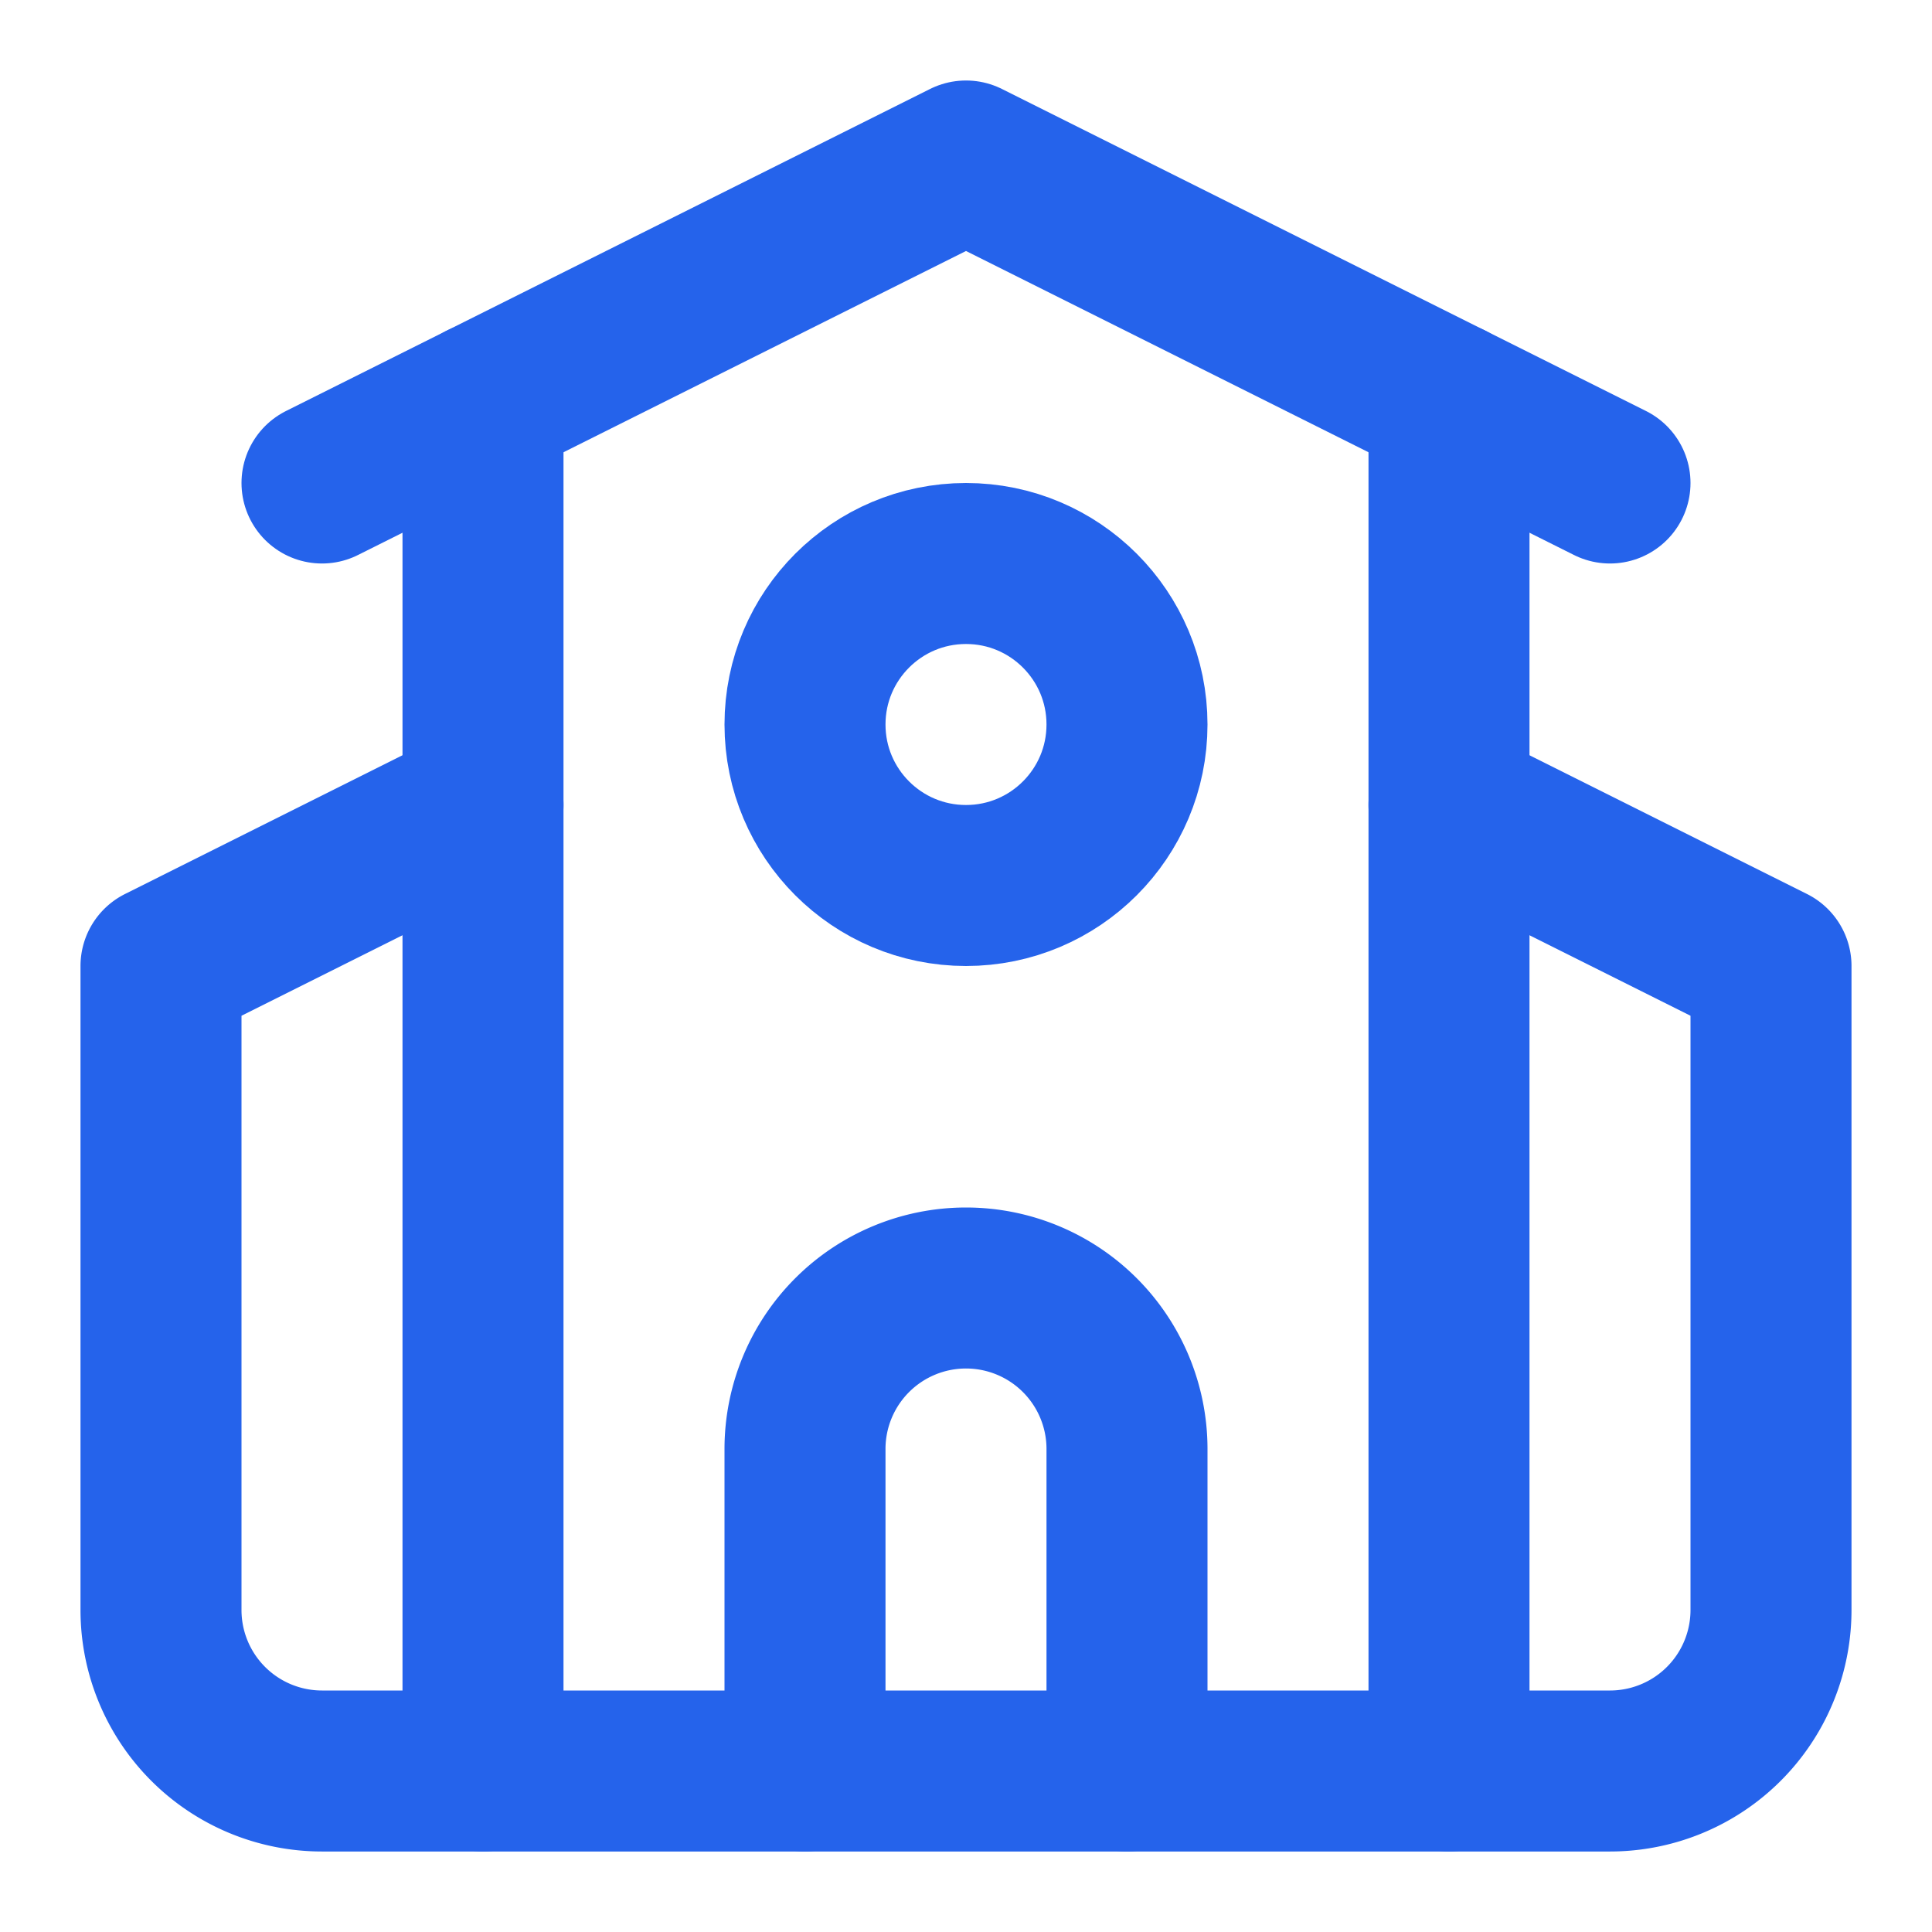 <svg xmlns="http://www.w3.org/2000/svg" width="24" height="24" viewBox="0 0 24 24" fill="none" stroke="#2563EB" stroke-width="2" stroke-linecap="round" stroke-linejoin="round" class="lucide lucide-school"><path d="m4 6 8-4 8 4"/><path d="m18 10 4 2v8a2 2 0 0 1-2 2H4a2 2 0 0 1-2-2v-8l4-2"/><path d="M14 22v-4a2 2 0 0 0-4 0v4"/><path d="M18 5v17"/><path d="M6 5v17"/><circle cx="12" cy="9" r="2"/></svg>